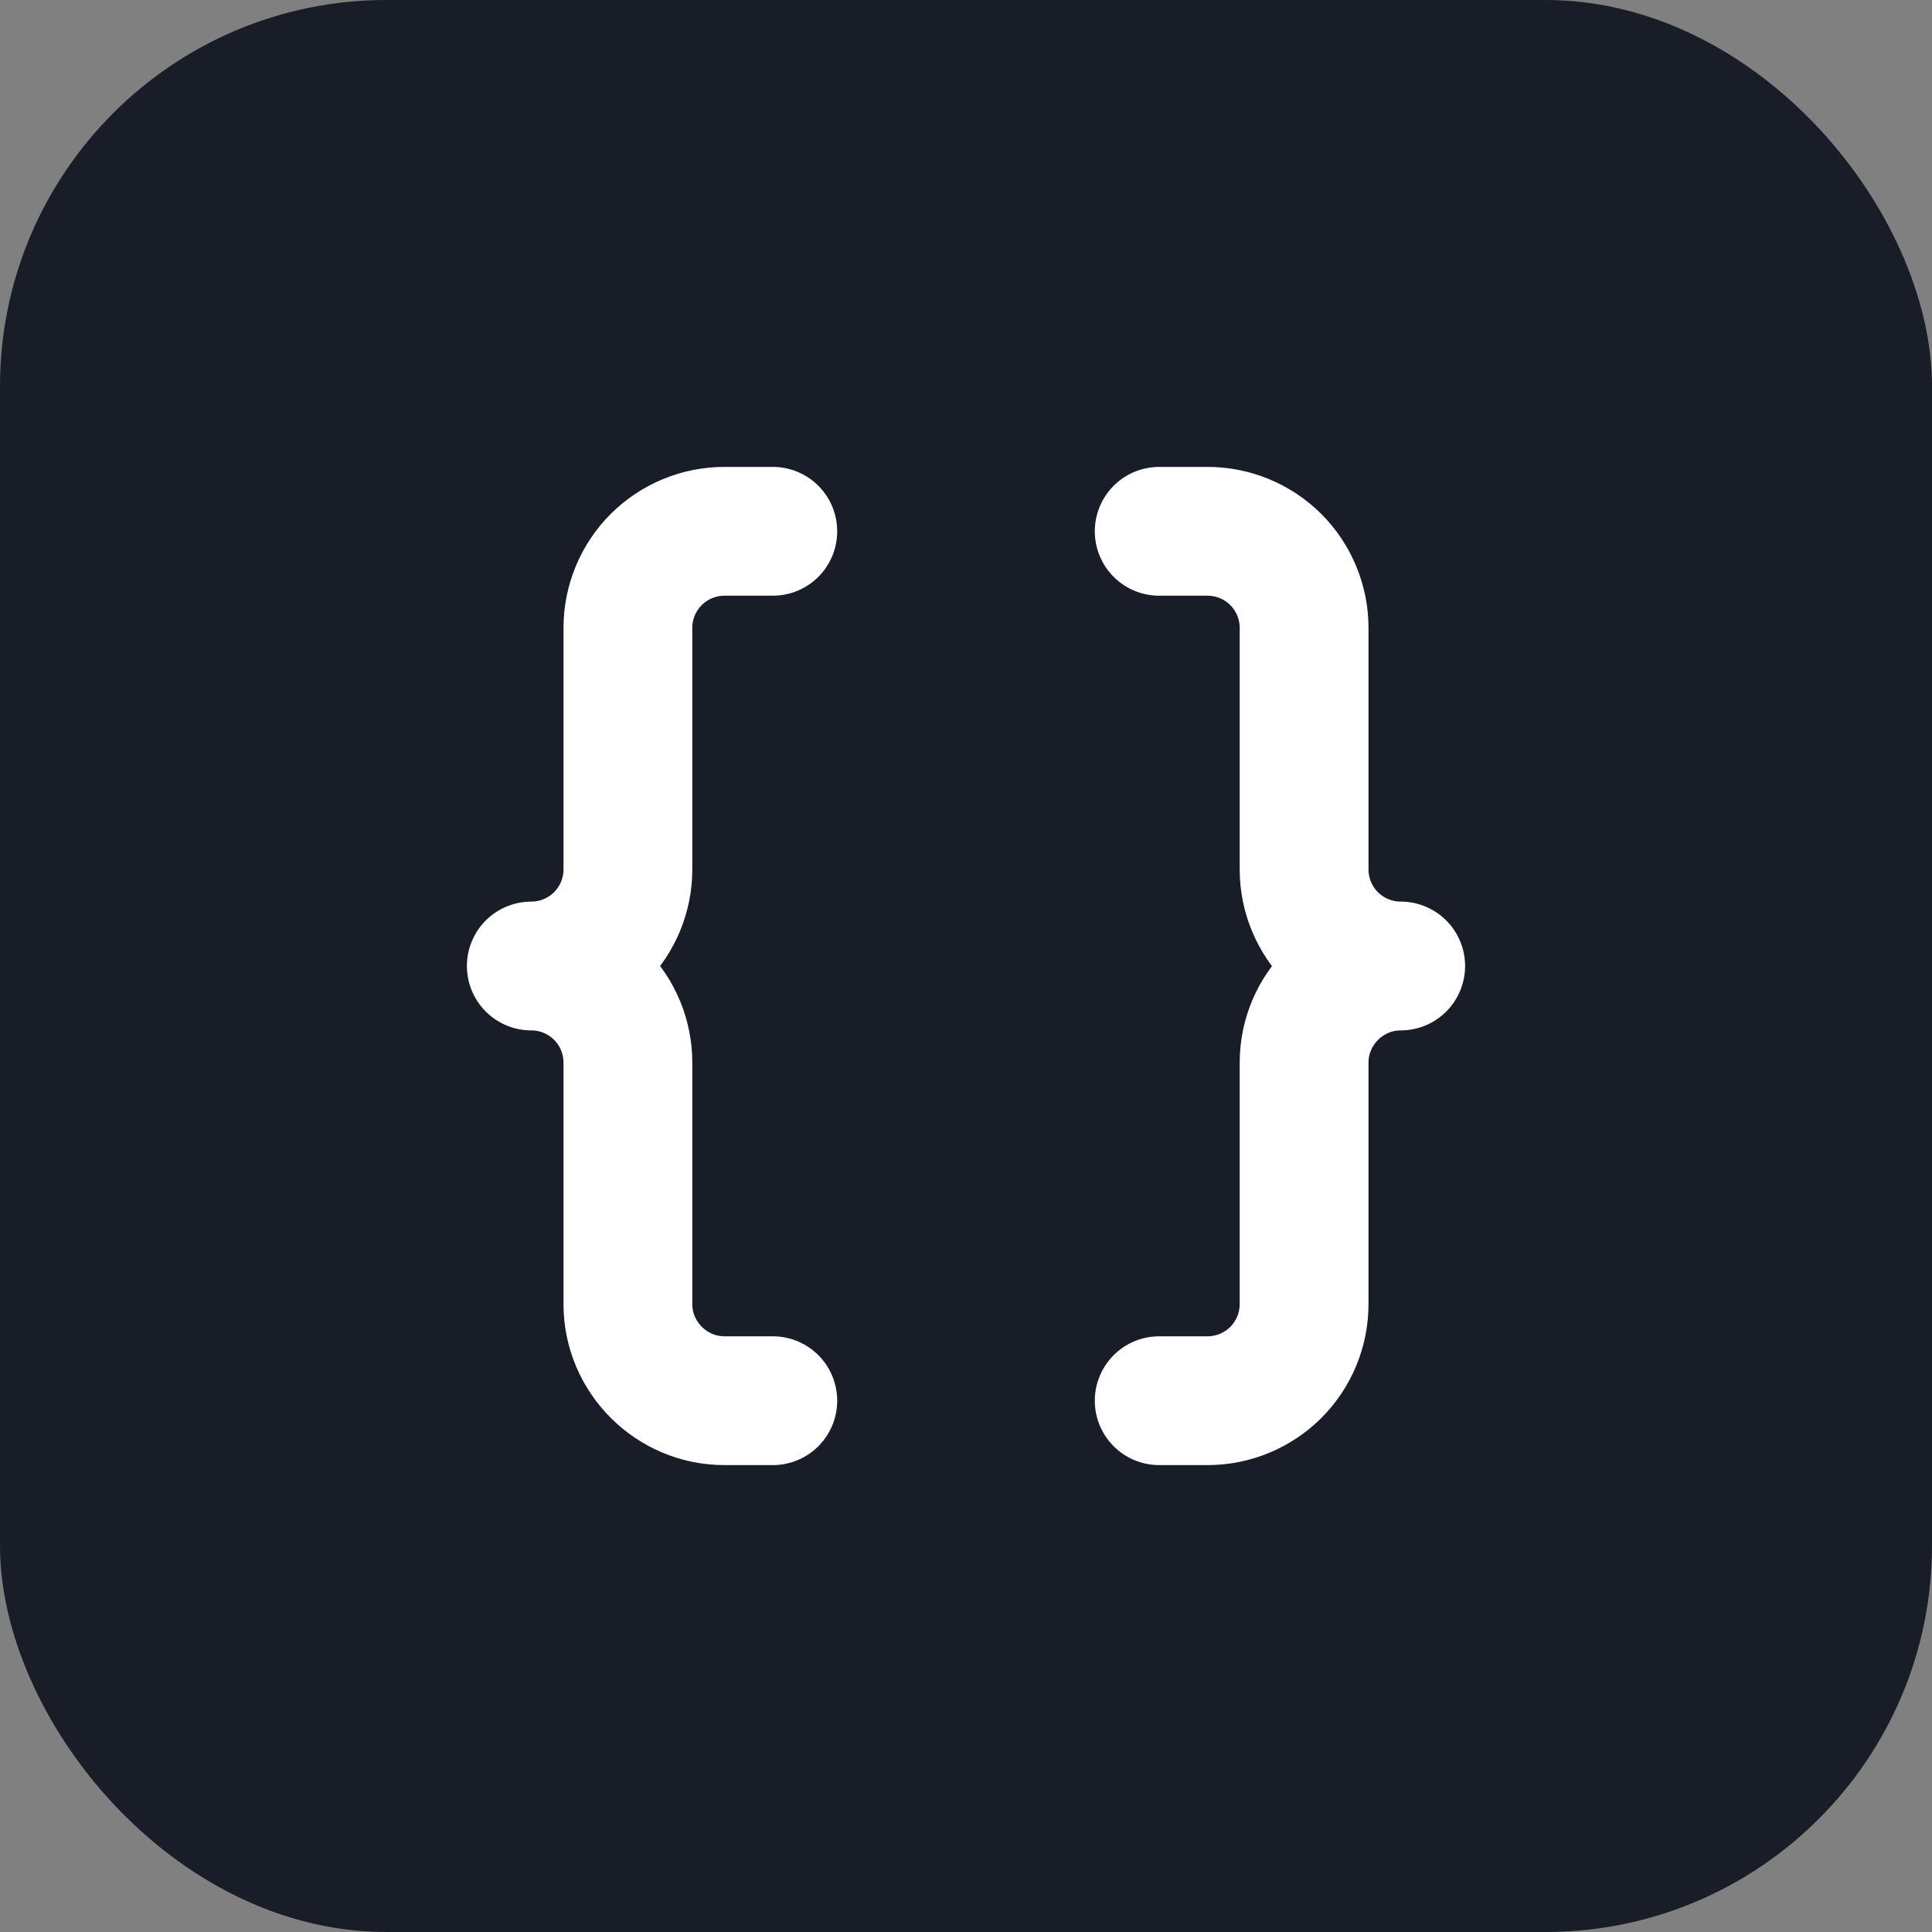 <svg width="30" height="30" viewBox="0 0 30 30" fill="none" xmlns="http://www.w3.org/2000/svg">
<rect x="0" y="0" width="30" height="30" fill="#808080" stroke="none"/>
<rect width="30" height="30" rx="6" fill="#181D27"/>
<path d="M12 8.25H11.25C10.852 8.25 10.471 8.408 10.189 8.689C9.908 8.971 9.75 9.352 9.75 9.75V13.5C9.75 13.898 9.592 14.279 9.311 14.561C9.029 14.842 8.648 15 8.25 15C8.648 15 9.029 15.158 9.311 15.439C9.592 15.721 9.75 16.102 9.75 16.5V20.25C9.75 21.075 10.425 21.75 11.25 21.75H12M18 21.75H18.75C19.148 21.75 19.529 21.592 19.811 21.311C20.092 21.029 20.25 20.648 20.25 20.25V16.5C20.25 15.675 20.925 15 21.75 15C21.352 15 20.971 14.842 20.689 14.561C20.408 14.279 20.25 13.898 20.25 13.5V9.75C20.25 9.352 20.092 8.971 19.811 8.689C19.529 8.408 19.148 8.25 18.75 8.25H18" stroke="white" stroke-width="2" stroke-linecap="round" stroke-linejoin="round"/>
</svg>
